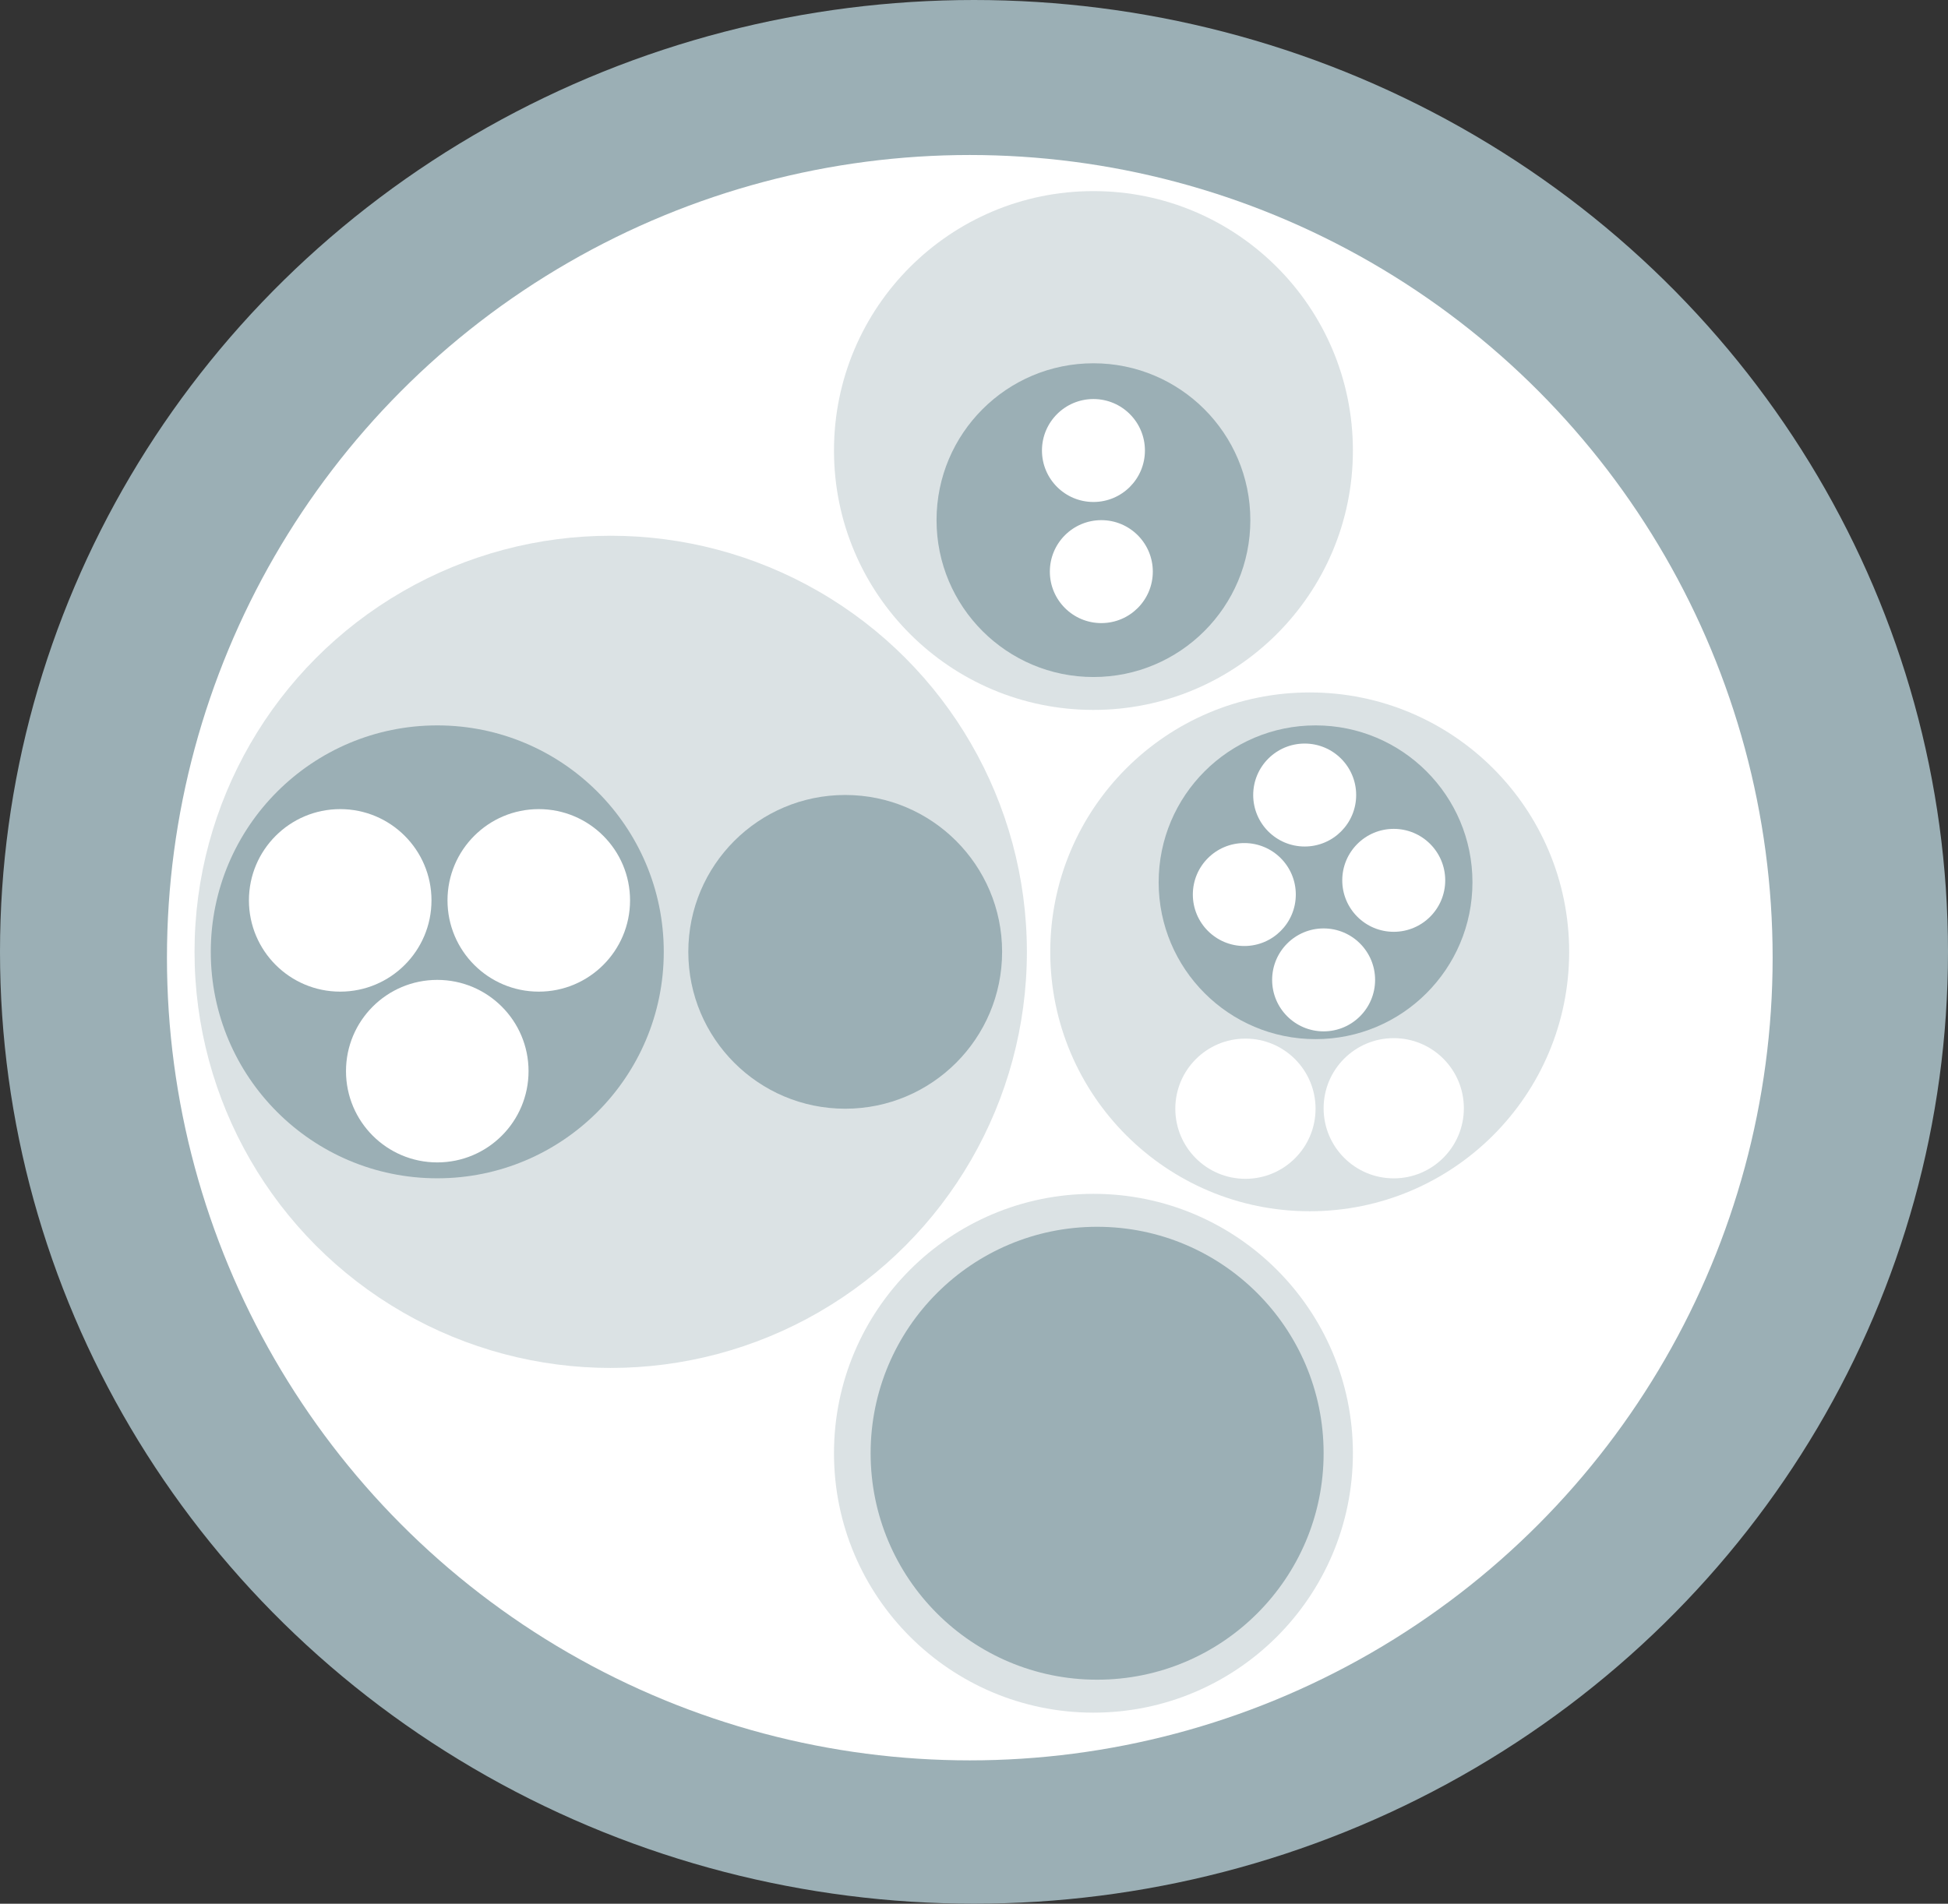 <svg xmlns="http://www.w3.org/2000/svg" viewBox="0 0 333.36 325.85"><rect x="0" y="0" width="333.36" height="325.85" fill="#333333" stroke="none"/><defs><style>.cls-1,.cls-3{fill:#9bafb5;}.cls-2{fill:#fff;}.cls-3{opacity:0.36;}</style></defs><title>circlePacking</title><g id="Layer_2" data-name="Layer 2"><g id="Layer_1-2" data-name="Layer 1"><ellipse class="cls-1" cx="166.68" cy="162.92" rx="166.68" ry="162.92"/><circle class="cls-2" cx="165.96" cy="163.92" r="137.39"/><circle class="cls-3" cx="104.51" cy="162.92" r="71.22"/><circle class="cls-1" cx="144.64" cy="162.92" r="26.85"/><circle class="cls-1" cx="74.83" cy="162.92" r="38.76"/><circle class="cls-2" cx="92.2" cy="154.11" r="15.62"/><circle class="cls-2" cx="58.22" cy="154.11" r="15.62"/><circle class="cls-2" cx="74.83" cy="183.34" r="15.62"/><circle class="cls-3" cx="187.12" cy="77.11" r="44.4"/><circle class="cls-3" cx="224.13" cy="162.92" r="44.4"/><circle class="cls-3" cx="187.12" cy="248.74" r="44.4"/><circle class="cls-1" cx="187.75" cy="248.74" r="38.76"/><circle class="cls-1" cx="225.13" cy="151.01" r="26.85"/><circle class="cls-2" cx="213.13" cy="189.77" r="12"/><circle class="cls-2" cx="238.51" cy="189.69" r="12"/><circle class="cls-2" cx="223.27" cy="136.08" r="8.81"/><circle class="cls-2" cx="212.94" cy="153.11" r="8.81"/><circle class="cls-2" cx="238.51" cy="150.68" r="8.81"/><circle class="cls-2" cx="226.51" cy="167.72" r="8.81"/><circle class="cls-1" cx="187.12" cy="89.03" r="26.85"/><circle class="cls-2" cx="187.12" cy="77.11" r="8.81"/><circle class="cls-2" cx="188.47" cy="97.84" r="8.81"/></g></g></svg>